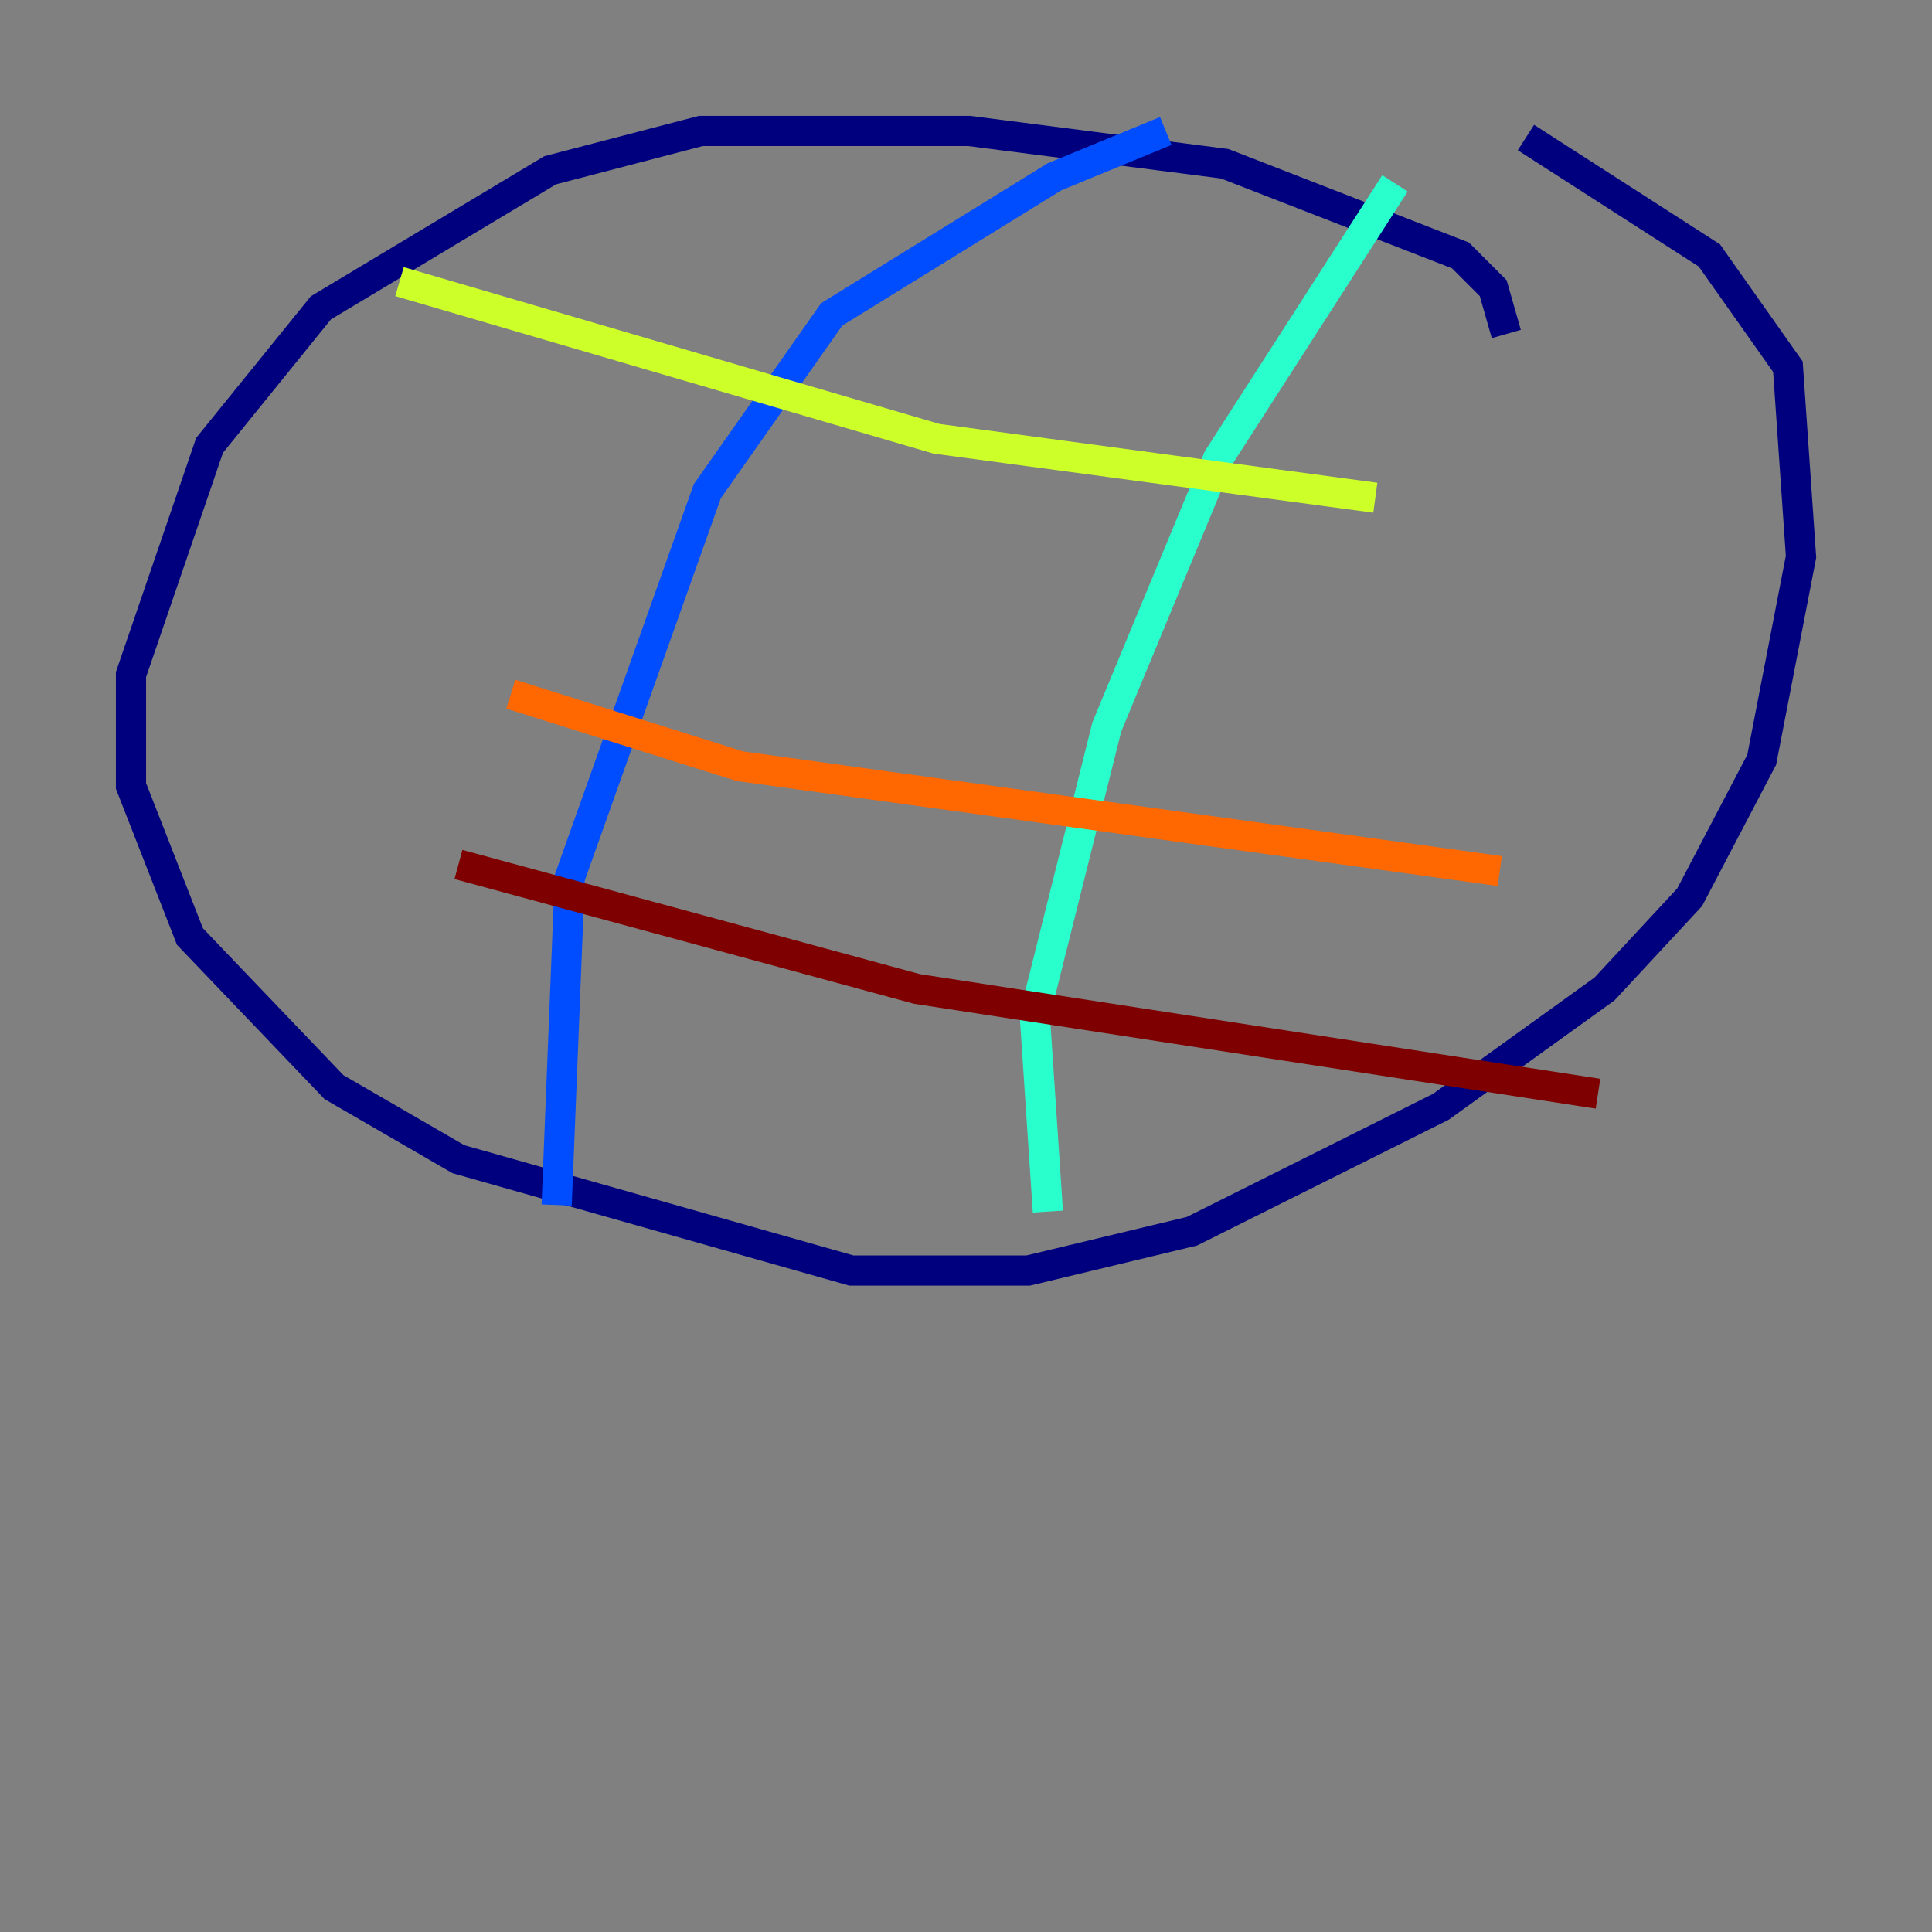 <?xml version="1.0" encoding="utf-8" ?>
<svg baseProfile="tiny" height="128" version="1.2" viewBox="0,0,128,128" width="128" xmlns="http://www.w3.org/2000/svg" xmlns:ev="http://www.w3.org/2001/xml-events" xmlns:xlink="http://www.w3.org/1999/xlink"><rect x="0" y="0" width="128" height="128" fill="#808080" stroke="none"/><defs /><polyline fill="none" points="99.797,22.129 98.929,19.091 96.759,16.922 81.139,10.848 64.217,8.678 46.427,8.678 36.447,11.281 21.261,20.393 13.885,29.505 8.678,44.691 8.678,52.068 12.583,62.047 22.129,72.027 30.373,76.8 56.407,84.176 68.122,84.176 78.969,81.573 95.458,73.329 106.305,65.519 111.946,59.444 116.719,50.332 119.322,36.881 118.454,24.298 113.248,16.922 101.098,9.112" stroke="#00007f" stroke-width="2" /><polyline fill="none" points="77.234,8.678 69.858,11.715 55.105,20.827 46.861,32.542 37.749,58.142 36.881,79.837" stroke="#004cff" stroke-width="2" /><polyline fill="none" points="92.42,12.149 80.705,30.373 73.329,48.163 68.556,67.254 69.424,80.271" stroke="#29ffcd" stroke-width="2" /><polyline fill="none" points="26.468,18.658 62.047,29.071 91.119,32.976" stroke="#cdff29" stroke-width="2" /><polyline fill="none" points="33.844,45.993 49.031,50.766 99.363,57.709" stroke="#ff6700" stroke-width="2" /><polyline fill="none" points="30.373,57.275 60.746,65.519 105.871,72.461" stroke="#7f0000" stroke-width="2" /></svg>